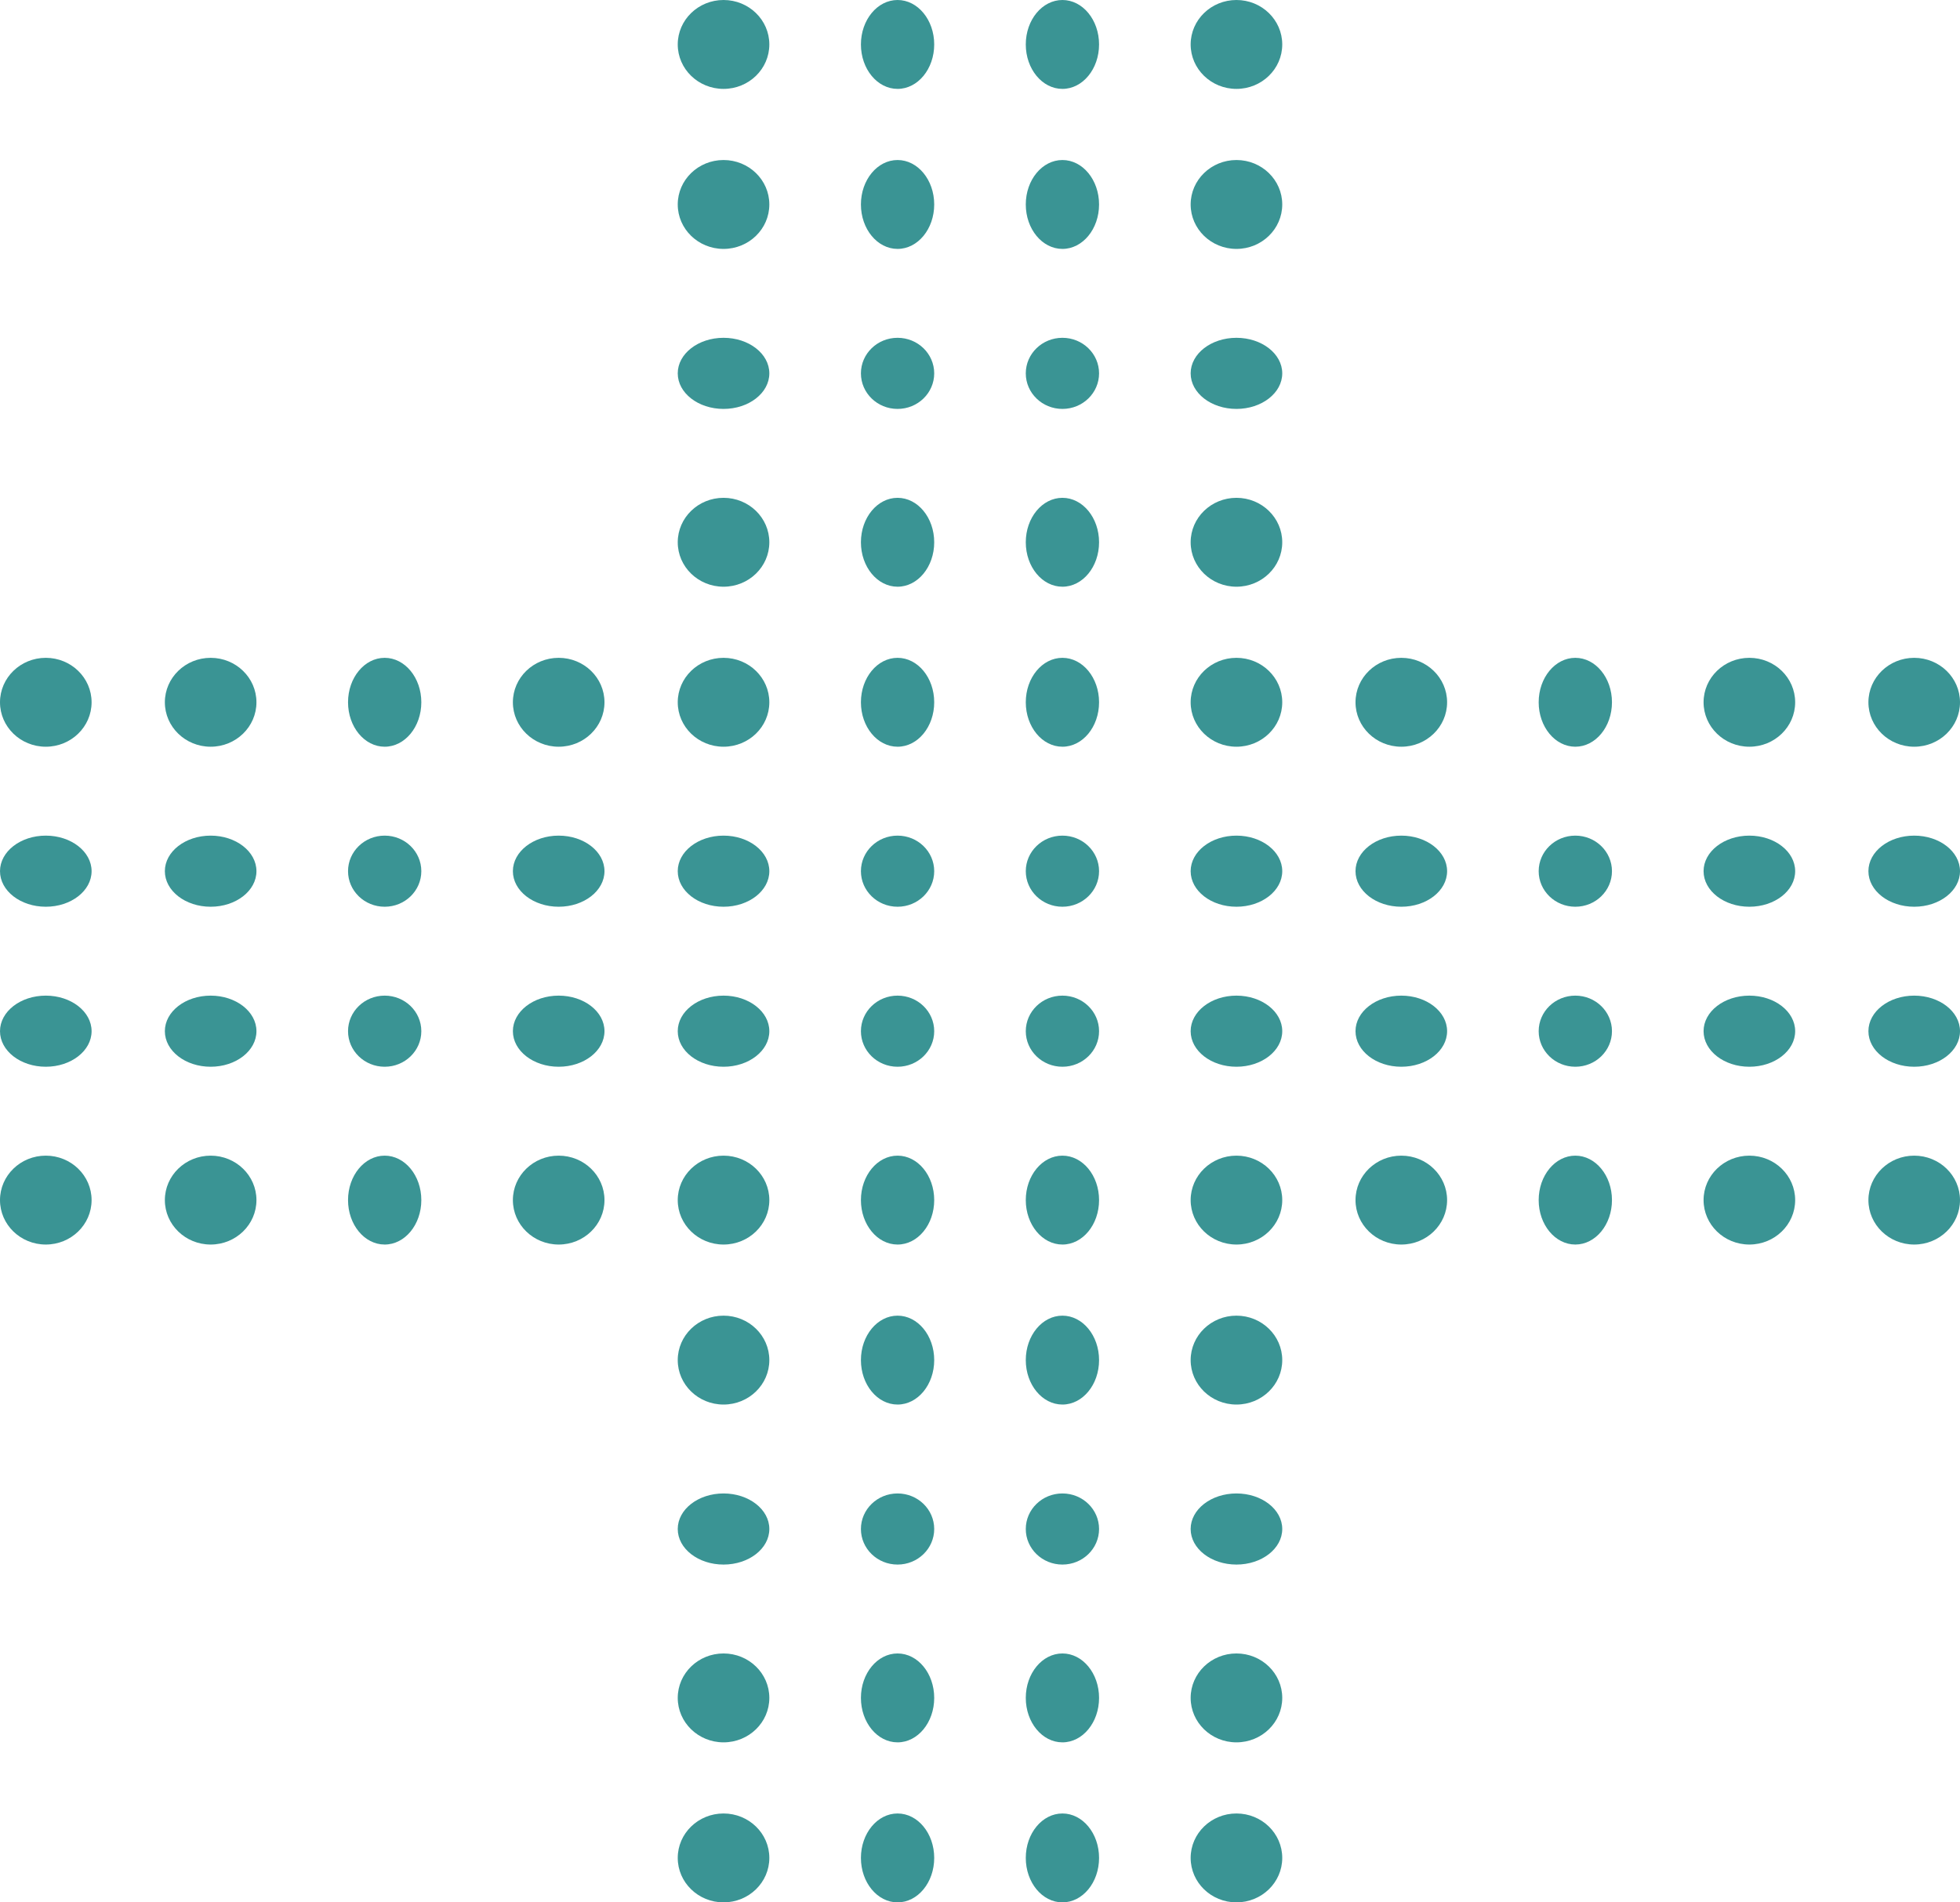 <svg width="170" height="165" viewBox="0 0 170 165" fill="none" xmlns="http://www.w3.org/2000/svg">
<ellipse cx="62.756" cy="3.855" rx="3.972" ry="3.855" fill="#3A9494"/>
<ellipse cx="77.85" cy="3.855" rx="3.178" ry="3.855" fill="#3A9494"/>
<ellipse cx="92.149" cy="3.855" rx="3.178" ry="3.855" fill="#3A9494"/>
<ellipse cx="107.243" cy="3.855" rx="3.972" ry="3.855" fill="#3A9494"/>
<ellipse cx="62.756" cy="17.734" rx="3.972" ry="3.855" fill="#3A9494"/>
<ellipse cx="77.85" cy="17.734" rx="3.178" ry="3.855" fill="#3A9494"/>
<ellipse cx="92.149" cy="17.734" rx="3.178" ry="3.855" fill="#3A9494"/>
<ellipse cx="107.243" cy="17.734" rx="3.972" ry="3.855" fill="#3A9494"/>
<ellipse cx="62.756" cy="32.383" rx="3.972" ry="3.084" fill="#3A9494"/>
<ellipse cx="77.85" cy="32.383" rx="3.178" ry="3.084" fill="#3A9494"/>
<ellipse cx="92.149" cy="32.383" rx="3.178" ry="3.084" fill="#3A9494"/>
<ellipse cx="107.243" cy="32.383" rx="3.972" ry="3.084" fill="#3A9494"/>
<ellipse cx="62.756" cy="47.033" rx="3.972" ry="3.855" fill="#3A9494"/>
<ellipse cx="77.85" cy="47.033" rx="3.178" ry="3.855" fill="#3A9494"/>
<ellipse cx="92.149" cy="47.033" rx="3.178" ry="3.855" fill="#3A9494"/>
<ellipse cx="107.243" cy="47.033" rx="3.972" ry="3.855" fill="#3A9494"/>
<ellipse cx="62.756" cy="60.911" rx="3.972" ry="3.855" fill="#3A9494"/>
<ellipse cx="77.85" cy="60.911" rx="3.178" ry="3.855" fill="#3A9494"/>
<ellipse cx="92.149" cy="60.911" rx="3.178" ry="3.855" fill="#3A9494"/>
<ellipse cx="107.243" cy="60.911" rx="3.972" ry="3.855" fill="#3A9494"/>
<ellipse cx="62.756" cy="75.561" rx="3.972" ry="3.084" fill="#3A9494"/>
<ellipse cx="77.85" cy="75.561" rx="3.178" ry="3.084" fill="#3A9494"/>
<ellipse cx="92.149" cy="75.561" rx="3.178" ry="3.084" fill="#3A9494"/>
<ellipse cx="107.243" cy="75.561" rx="3.972" ry="3.084" fill="#3A9494"/>
<ellipse cx="62.756" cy="89.439" rx="3.972" ry="3.084" fill="#3A9494"/>
<ellipse cx="77.85" cy="89.439" rx="3.178" ry="3.084" fill="#3A9494"/>
<ellipse cx="92.149" cy="89.439" rx="3.178" ry="3.084" fill="#3A9494"/>
<ellipse cx="107.243" cy="89.439" rx="3.972" ry="3.084" fill="#3A9494"/>
<ellipse cx="62.756" cy="104.089" rx="3.972" ry="3.855" fill="#3A9494"/>
<ellipse cx="77.85" cy="104.089" rx="3.178" ry="3.855" fill="#3A9494"/>
<ellipse cx="92.149" cy="104.089" rx="3.178" ry="3.855" fill="#3A9494"/>
<ellipse cx="107.243" cy="104.089" rx="3.972" ry="3.855" fill="#3A9494"/>
<ellipse cx="62.756" cy="117.967" rx="3.972" ry="3.855" fill="#3A9494"/>
<ellipse cx="77.85" cy="117.967" rx="3.178" ry="3.855" fill="#3A9494"/>
<ellipse cx="92.149" cy="117.967" rx="3.178" ry="3.855" fill="#3A9494"/>
<ellipse cx="107.243" cy="117.967" rx="3.972" ry="3.855" fill="#3A9494"/>
<ellipse cx="62.756" cy="132.617" rx="3.972" ry="3.084" fill="#3A9494"/>
<ellipse cx="77.85" cy="132.617" rx="3.178" ry="3.084" fill="#3A9494"/>
<ellipse cx="92.149" cy="132.617" rx="3.178" ry="3.084" fill="#3A9494"/>
<ellipse cx="107.243" cy="132.617" rx="3.972" ry="3.084" fill="#3A9494"/>
<ellipse cx="62.756" cy="147.266" rx="3.972" ry="3.855" fill="#3A9494"/>
<ellipse cx="77.85" cy="147.266" rx="3.178" ry="3.855" fill="#3A9494"/>
<ellipse cx="92.149" cy="147.266" rx="3.178" ry="3.855" fill="#3A9494"/>
<ellipse cx="107.243" cy="147.266" rx="3.972" ry="3.855" fill="#3A9494"/>
<ellipse cx="62.756" cy="161.145" rx="3.972" ry="3.855" fill="#3A9494"/>
<ellipse cx="77.85" cy="161.145" rx="3.178" ry="3.855" fill="#3A9494"/>
<ellipse cx="92.149" cy="161.145" rx="3.178" ry="3.855" fill="#3A9494"/>
<ellipse cx="107.243" cy="161.145" rx="3.972" ry="3.855" fill="#3A9494"/>
<ellipse cx="121.542" cy="60.911" rx="3.972" ry="3.855" fill="#3A9494"/>
<ellipse cx="136.635" cy="60.911" rx="3.178" ry="3.855" fill="#3A9494"/>
<ellipse cx="151.731" cy="60.911" rx="3.972" ry="3.855" fill="#3A9494"/>
<ellipse cx="166.028" cy="60.911" rx="3.972" ry="3.855" fill="#3A9494"/>
<ellipse cx="121.542" cy="75.561" rx="3.972" ry="3.084" fill="#3A9494"/>
<ellipse cx="136.635" cy="75.561" rx="3.178" ry="3.084" fill="#3A9494"/>
<ellipse cx="151.731" cy="75.561" rx="3.972" ry="3.084" fill="#3A9494"/>
<ellipse cx="166.028" cy="75.561" rx="3.972" ry="3.084" fill="#3A9494"/>
<ellipse cx="121.542" cy="89.439" rx="3.972" ry="3.084" fill="#3A9494"/>
<ellipse cx="136.635" cy="89.439" rx="3.178" ry="3.084" fill="#3A9494"/>
<ellipse cx="151.731" cy="89.439" rx="3.972" ry="3.084" fill="#3A9494"/>
<ellipse cx="166.028" cy="89.439" rx="3.972" ry="3.084" fill="#3A9494"/>
<ellipse cx="121.542" cy="104.089" rx="3.972" ry="3.855" fill="#3A9494"/>
<ellipse cx="136.635" cy="104.089" rx="3.178" ry="3.855" fill="#3A9494"/>
<ellipse cx="151.731" cy="104.089" rx="3.972" ry="3.855" fill="#3A9494"/>
<ellipse cx="166.028" cy="104.089" rx="3.972" ry="3.855" fill="#3A9494"/>
<ellipse cx="3.972" cy="60.911" rx="3.972" ry="3.855" fill="#3A9494"/>
<ellipse cx="18.271" cy="60.911" rx="3.972" ry="3.855" fill="#3A9494"/>
<ellipse cx="33.365" cy="60.911" rx="3.178" ry="3.855" fill="#3A9494"/>
<ellipse cx="48.457" cy="60.911" rx="3.972" ry="3.855" fill="#3A9494"/>
<ellipse cx="3.972" cy="75.561" rx="3.972" ry="3.084" fill="#3A9494"/>
<ellipse cx="18.271" cy="75.561" rx="3.972" ry="3.084" fill="#3A9494"/>
<ellipse cx="33.365" cy="75.561" rx="3.178" ry="3.084" fill="#3A9494"/>
<ellipse cx="48.457" cy="75.561" rx="3.972" ry="3.084" fill="#3A9494"/>
<ellipse cx="3.972" cy="89.439" rx="3.972" ry="3.084" fill="#3A9494"/>
<ellipse cx="18.271" cy="89.439" rx="3.972" ry="3.084" fill="#3A9494"/>
<ellipse cx="33.365" cy="89.439" rx="3.178" ry="3.084" fill="#3A9494"/>
<ellipse cx="48.457" cy="89.439" rx="3.972" ry="3.084" fill="#3A9494"/>
<ellipse cx="3.972" cy="104.089" rx="3.972" ry="3.855" fill="#3A9494"/>
<ellipse cx="18.271" cy="104.089" rx="3.972" ry="3.855" fill="#3A9494"/>
<ellipse cx="33.365" cy="104.089" rx="3.178" ry="3.855" fill="#3A9494"/>
<ellipse cx="48.457" cy="104.089" rx="3.972" ry="3.855" fill="#3A9494"/>
</svg>
